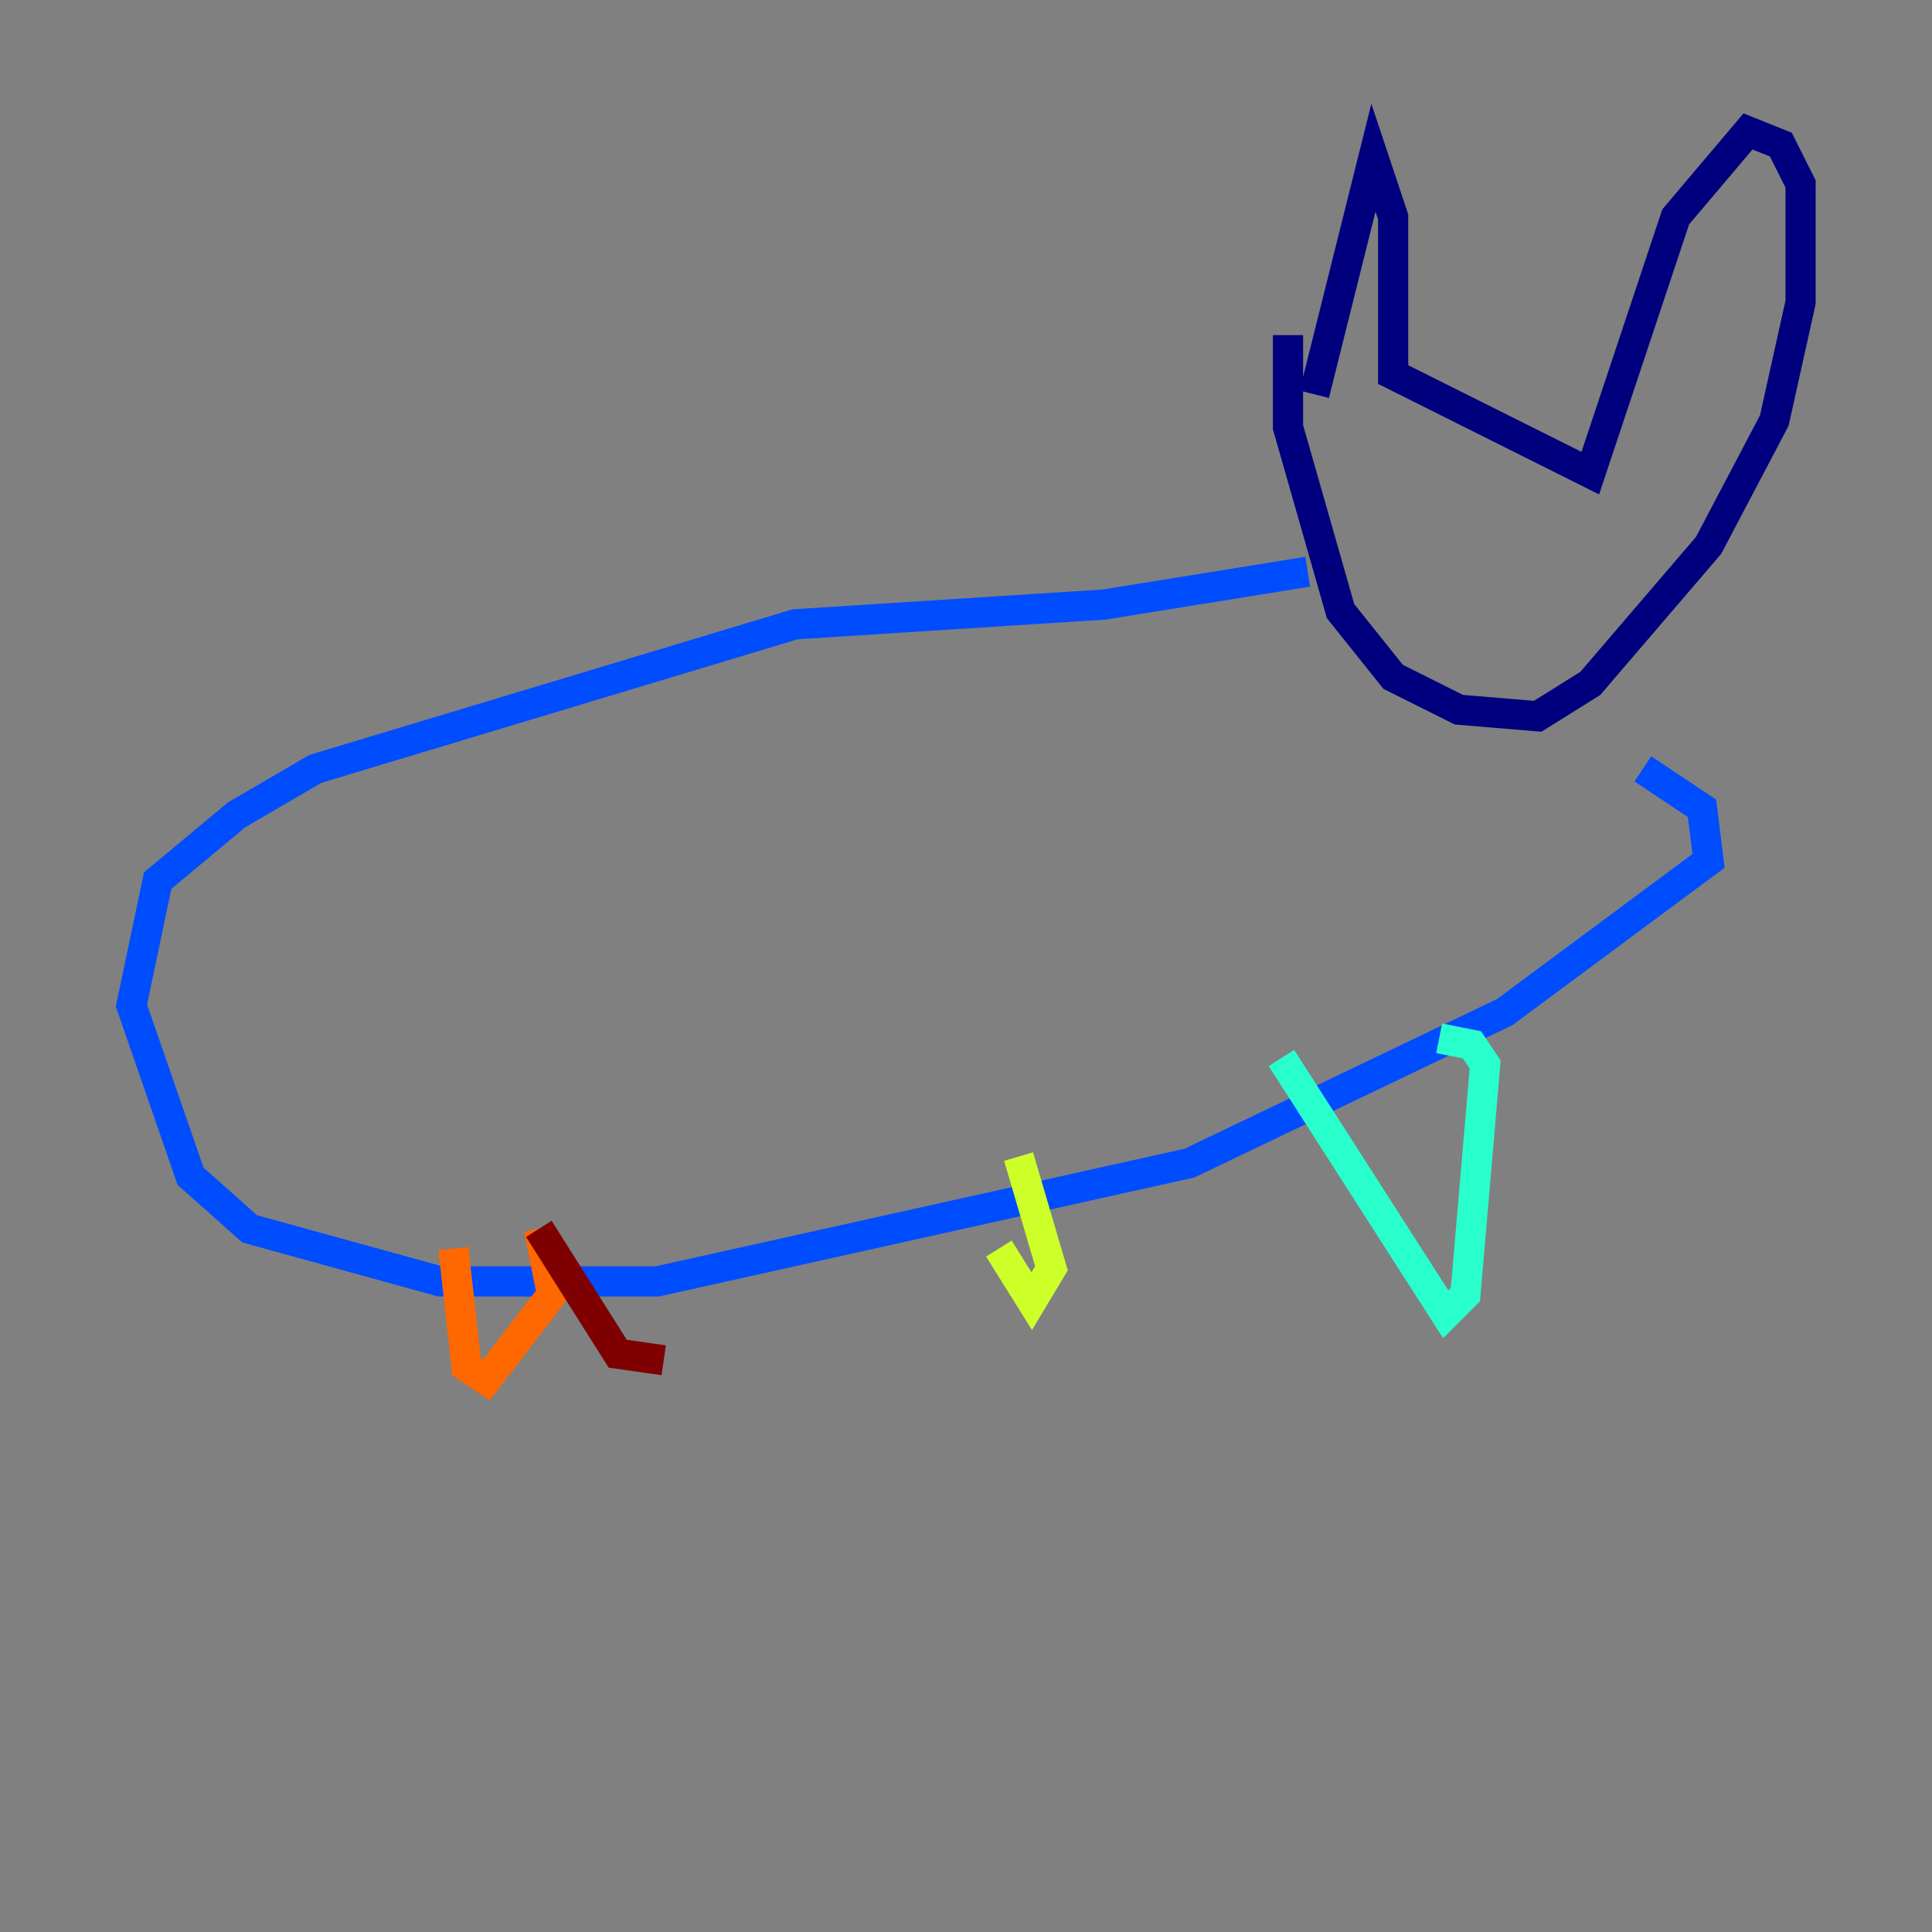 <?xml version="1.0" encoding="utf-8" ?>
<svg baseProfile="tiny" height="128" version="1.2" viewBox="0,0,128,128" width="128" xmlns="http://www.w3.org/2000/svg" xmlns:ev="http://www.w3.org/2001/xml-events" xmlns:xlink="http://www.w3.org/1999/xlink"><rect x="0" y="0" width="128" height="128" fill="#808080" stroke="none"/><defs /><polyline fill="none" points="85.333,22.204 85.333,28.299 88.816,40.49 92.299,44.843 96.653,47.02 101.878,47.456 105.361,45.279 113.197,36.136 117.551,27.864 119.293,20.027 119.293,12.191 117.986,9.578 115.809,8.707 111.02,14.367 105.361,31.347 92.299,24.816 92.299,14.367 90.993,10.449 87.075,26.122" stroke="#00007f" stroke-width="2" /><polyline fill="none" points="86.639,37.878 73.143,40.054 52.68,41.361 20.898,50.939 15.674,53.986 10.449,58.34 8.707,66.612 12.626,77.932 16.544,81.415 29.17,84.898 43.537,84.898 78.803,77.061 99.701,67.048 113.197,57.034 112.762,53.551 108.844,50.939" stroke="#004cff" stroke-width="2" /><polyline fill="none" points="84.898,70.095 95.782,87.075 97.088,85.769 98.395,70.531 97.524,69.225 95.347,68.789" stroke="#29ffcd" stroke-width="2" /><polyline fill="none" points="66.177,82.721 68.354,86.204 69.66,84.027 67.483,76.626" stroke="#cdff29" stroke-width="2" /><polyline fill="none" points="30.041,82.721 30.912,90.558 32.218,91.429 36.571,85.769 35.701,81.415" stroke="#ff6700" stroke-width="2" /><polyline fill="none" points="35.701,81.415 40.925,89.687 43.973,90.122" stroke="#7f0000" stroke-width="2" /></svg>